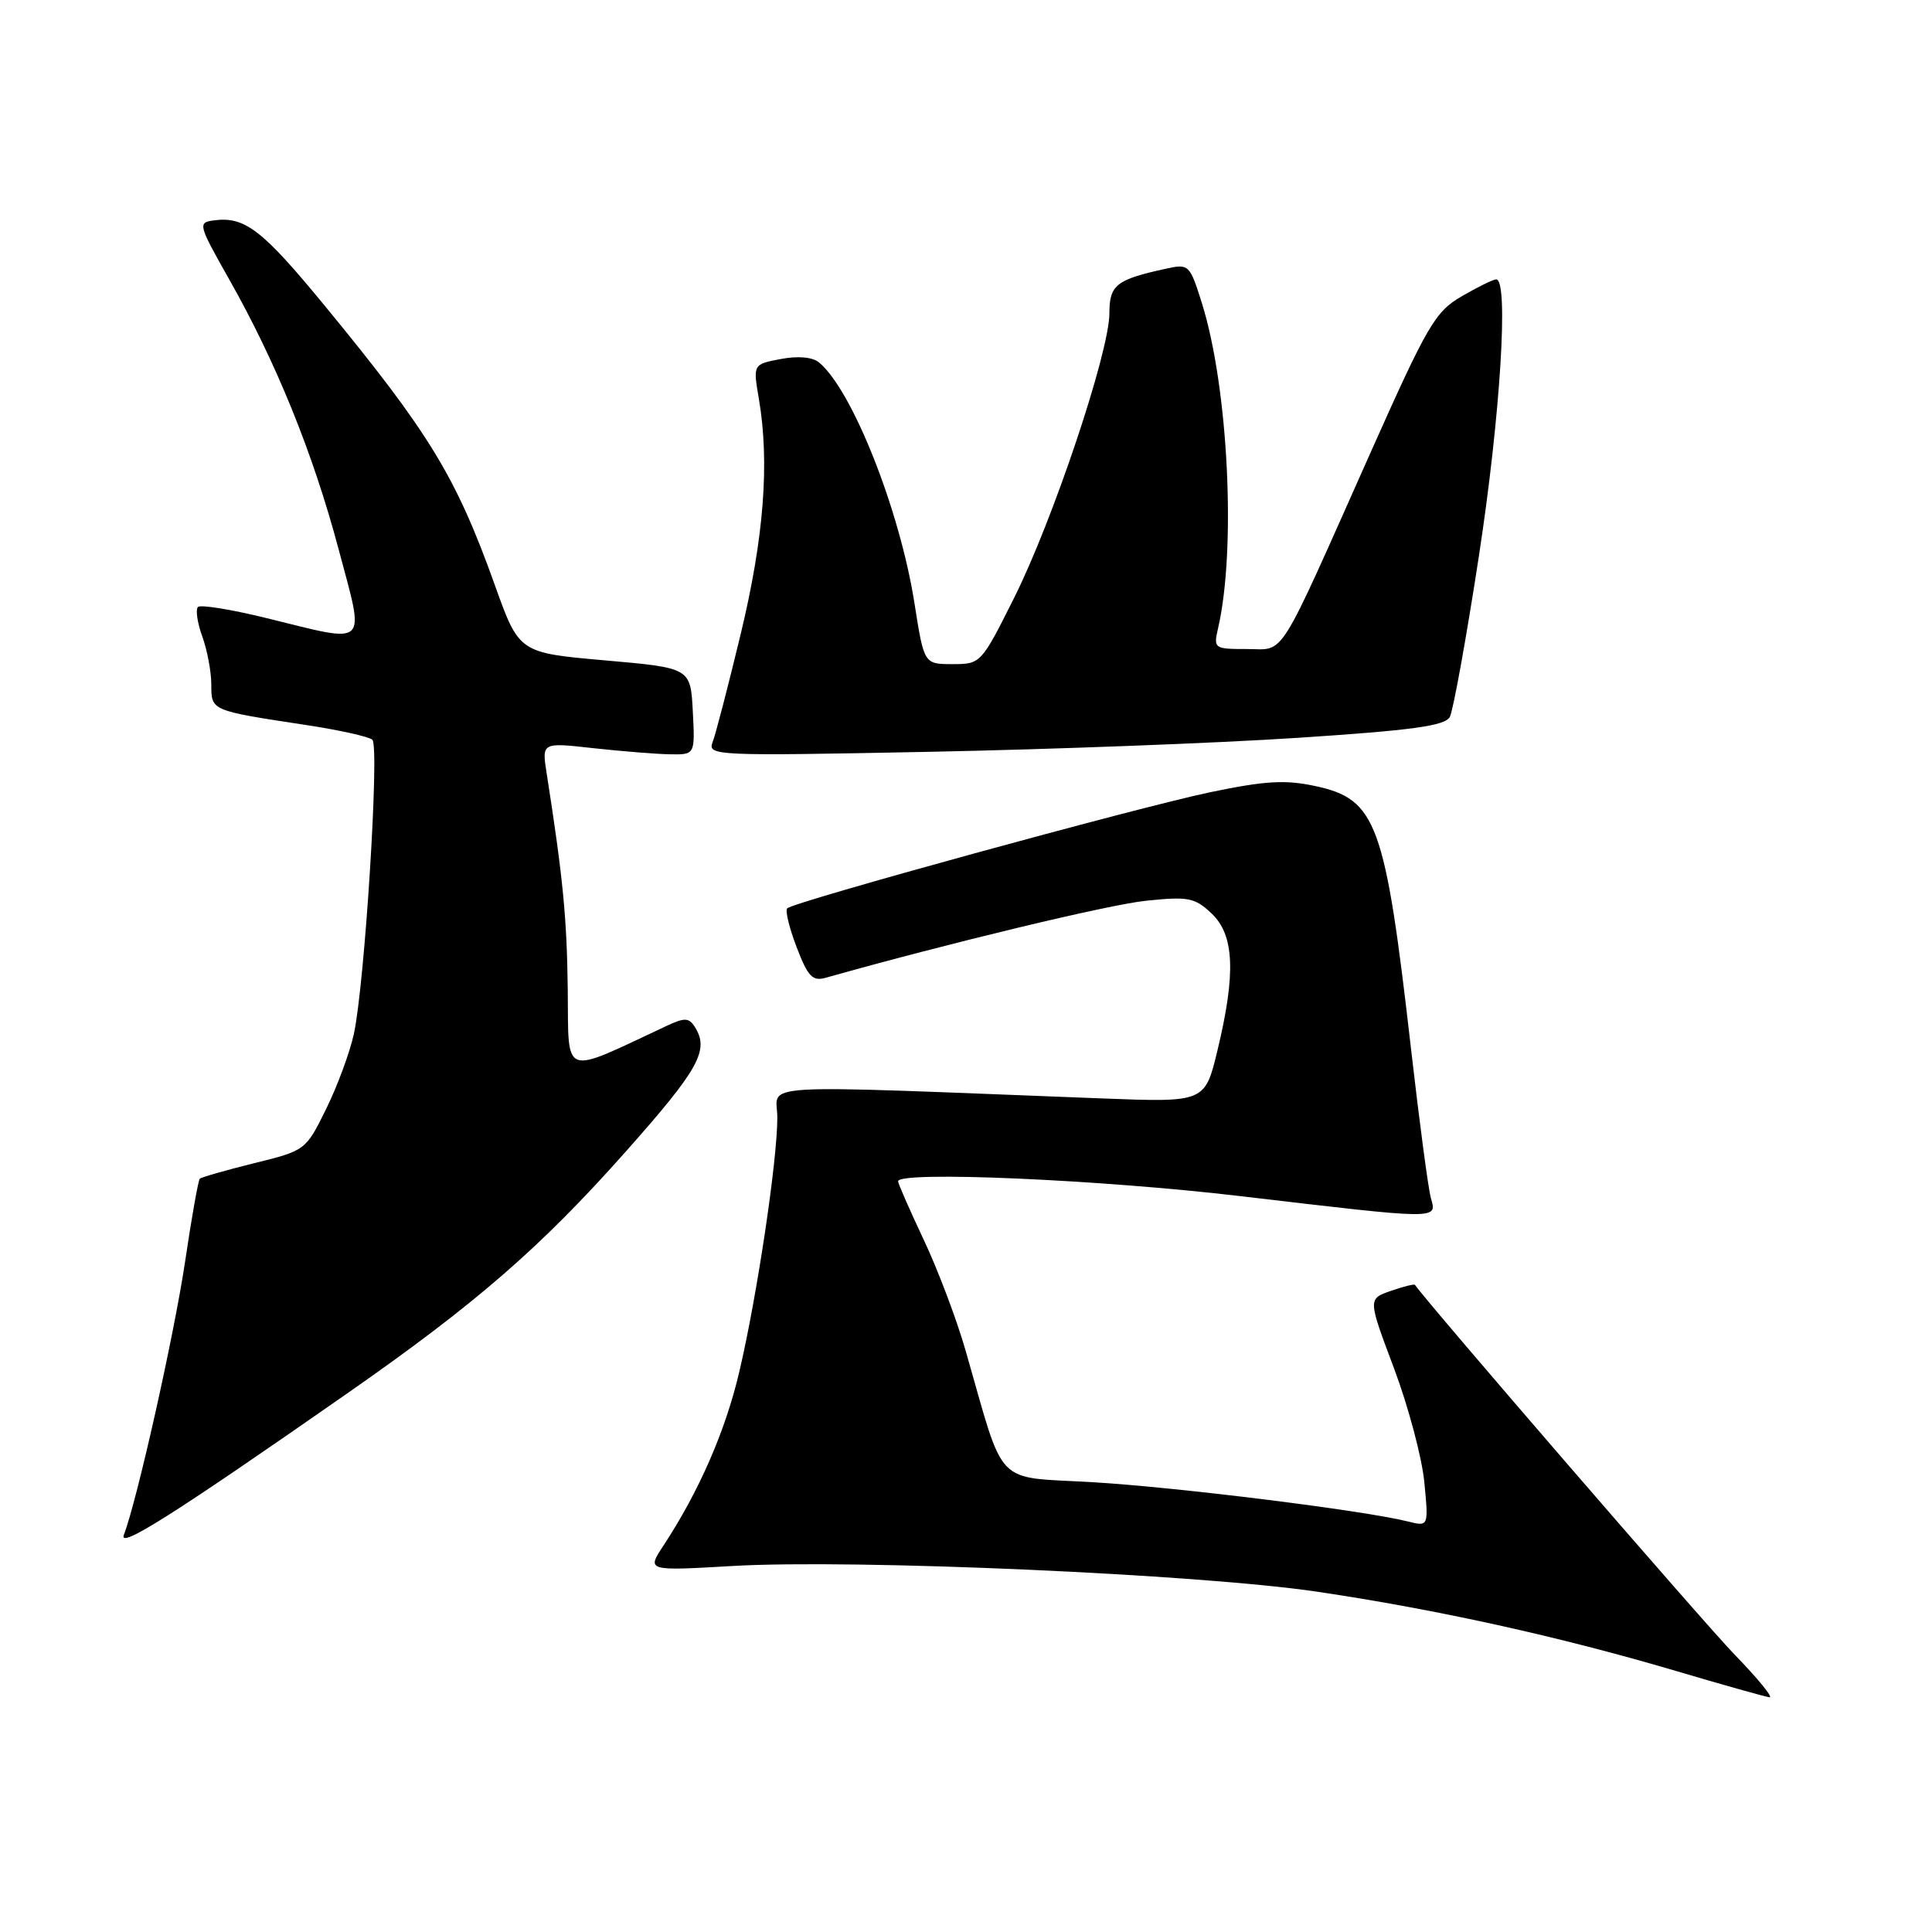 <?xml version="1.0" encoding="UTF-8" standalone="no"?>
<!DOCTYPE svg PUBLIC "-//W3C//DTD SVG 1.1//EN" "http://www.w3.org/Graphics/SVG/1.1/DTD/svg11.dtd" >
<svg xmlns="http://www.w3.org/2000/svg" xmlns:xlink="http://www.w3.org/1999/xlink" version="1.1" viewBox="0 0 256 256">
 <g >
 <path fill="currentColor"
d=" M 229.85 219.25 C 225.81 215.09 189.04 172.55 187.49 170.25 C 187.40 170.11 185.96 170.47 184.29 171.05 C 181.25 172.11 181.25 172.11 184.71 181.30 C 186.61 186.36 188.42 193.15 188.73 196.40 C 189.30 202.29 189.30 202.29 186.54 201.60 C 180.71 200.14 155.99 197.06 144.78 196.40 C 131.56 195.62 133.24 197.36 127.96 179.00 C 126.78 174.88 124.28 168.25 122.40 164.28 C 120.53 160.31 119.00 156.82 119.00 156.53 C 119.00 155.13 145.76 156.29 164.50 158.51 C 190.90 161.62 190.41 161.62 189.60 158.75 C 189.25 157.51 188.07 148.62 186.97 139.00 C 183.53 108.96 182.41 105.90 174.25 104.15 C 170.29 103.30 167.62 103.46 160.33 104.98 C 150.65 107.01 105.18 119.49 104.31 120.36 C 104.02 120.64 104.58 122.96 105.56 125.51 C 107.05 129.41 107.66 130.05 109.41 129.56 C 125.69 124.97 146.87 119.88 151.80 119.36 C 157.46 118.77 158.30 118.93 160.53 121.03 C 163.56 123.87 163.78 128.97 161.33 139.14 C 159.66 146.07 159.66 146.07 146.08 145.55 C 98.54 143.72 103.00 143.46 103.00 148.09 C 103.00 153.76 100.32 171.72 97.97 181.73 C 96.13 189.60 92.63 197.62 87.89 204.83 C 85.70 208.16 85.70 208.16 97.10 207.50 C 113.14 206.57 158.83 208.58 174.53 210.91 C 190.39 213.26 206.67 216.86 222.00 221.39 C 228.32 223.26 233.94 224.84 234.47 224.90 C 235.00 224.95 232.92 222.41 229.85 219.25 Z  M 46.00 184.64 C 63.06 172.75 71.67 165.26 82.90 152.61 C 92.65 141.63 94.02 139.15 92.06 136.06 C 91.28 134.84 90.71 134.82 88.32 135.94 C 74.30 142.51 75.36 142.90 75.23 131.16 C 75.12 121.63 74.60 116.30 72.43 102.44 C 71.79 98.37 71.79 98.37 78.64 99.14 C 82.41 99.55 86.98 99.92 88.80 99.95 C 92.10 100.00 92.10 100.00 91.80 94.25 C 91.50 88.50 91.50 88.50 80.14 87.50 C 68.78 86.50 68.78 86.50 65.56 77.50 C 60.42 63.15 56.92 57.41 43.02 40.50 C 34.74 30.43 32.44 28.66 28.35 29.20 C 26.19 29.49 26.25 29.73 30.36 37.00 C 36.61 48.05 41.48 60.06 44.86 72.75 C 48.37 85.93 49.05 85.28 35.35 81.91 C 30.68 80.76 26.57 80.09 26.23 80.43 C 25.89 80.77 26.15 82.53 26.81 84.35 C 27.46 86.16 28.00 89.02 28.00 90.71 C 28.00 94.19 27.90 94.14 40.50 96.06 C 44.90 96.72 48.88 97.61 49.34 98.02 C 50.31 98.90 48.33 130.37 46.89 137.00 C 46.35 139.47 44.69 143.96 43.20 146.97 C 40.52 152.42 40.46 152.46 33.67 154.13 C 29.92 155.06 26.68 155.99 26.47 156.19 C 26.27 156.40 25.39 161.32 24.53 167.14 C 23.09 176.83 18.15 198.89 16.41 203.38 C 15.66 205.33 23.05 200.65 46.00 184.64 Z  M 171.89 97.77 C 187.16 96.77 191.46 96.18 192.11 95.00 C 192.55 94.17 194.29 84.59 195.96 73.69 C 198.81 55.11 199.94 36.98 198.25 37.02 C 197.84 37.03 195.78 38.04 193.67 39.27 C 190.16 41.31 189.15 43.05 181.59 60.00 C 169.04 88.15 170.39 86.00 165.20 86.00 C 160.88 86.00 160.78 85.93 161.40 83.25 C 163.82 72.78 162.76 51.38 159.27 40.21 C 157.66 35.07 157.53 34.94 154.56 35.59 C 147.90 37.04 147.00 37.74 147.00 41.52 C 147.00 46.62 139.52 68.96 134.36 79.25 C 130.02 87.93 129.95 88.00 126.21 88.00 C 122.44 88.00 122.44 88.00 121.17 79.92 C 119.22 67.55 112.93 51.68 108.53 48.03 C 107.67 47.31 105.76 47.14 103.46 47.57 C 99.77 48.27 99.77 48.27 100.56 52.88 C 101.99 61.32 101.23 71.21 98.15 84.00 C 96.49 90.88 94.82 97.33 94.42 98.35 C 93.73 100.14 94.78 100.18 123.10 99.62 C 139.27 99.30 161.23 98.47 171.89 97.77 Z "/>
</g>
</svg>